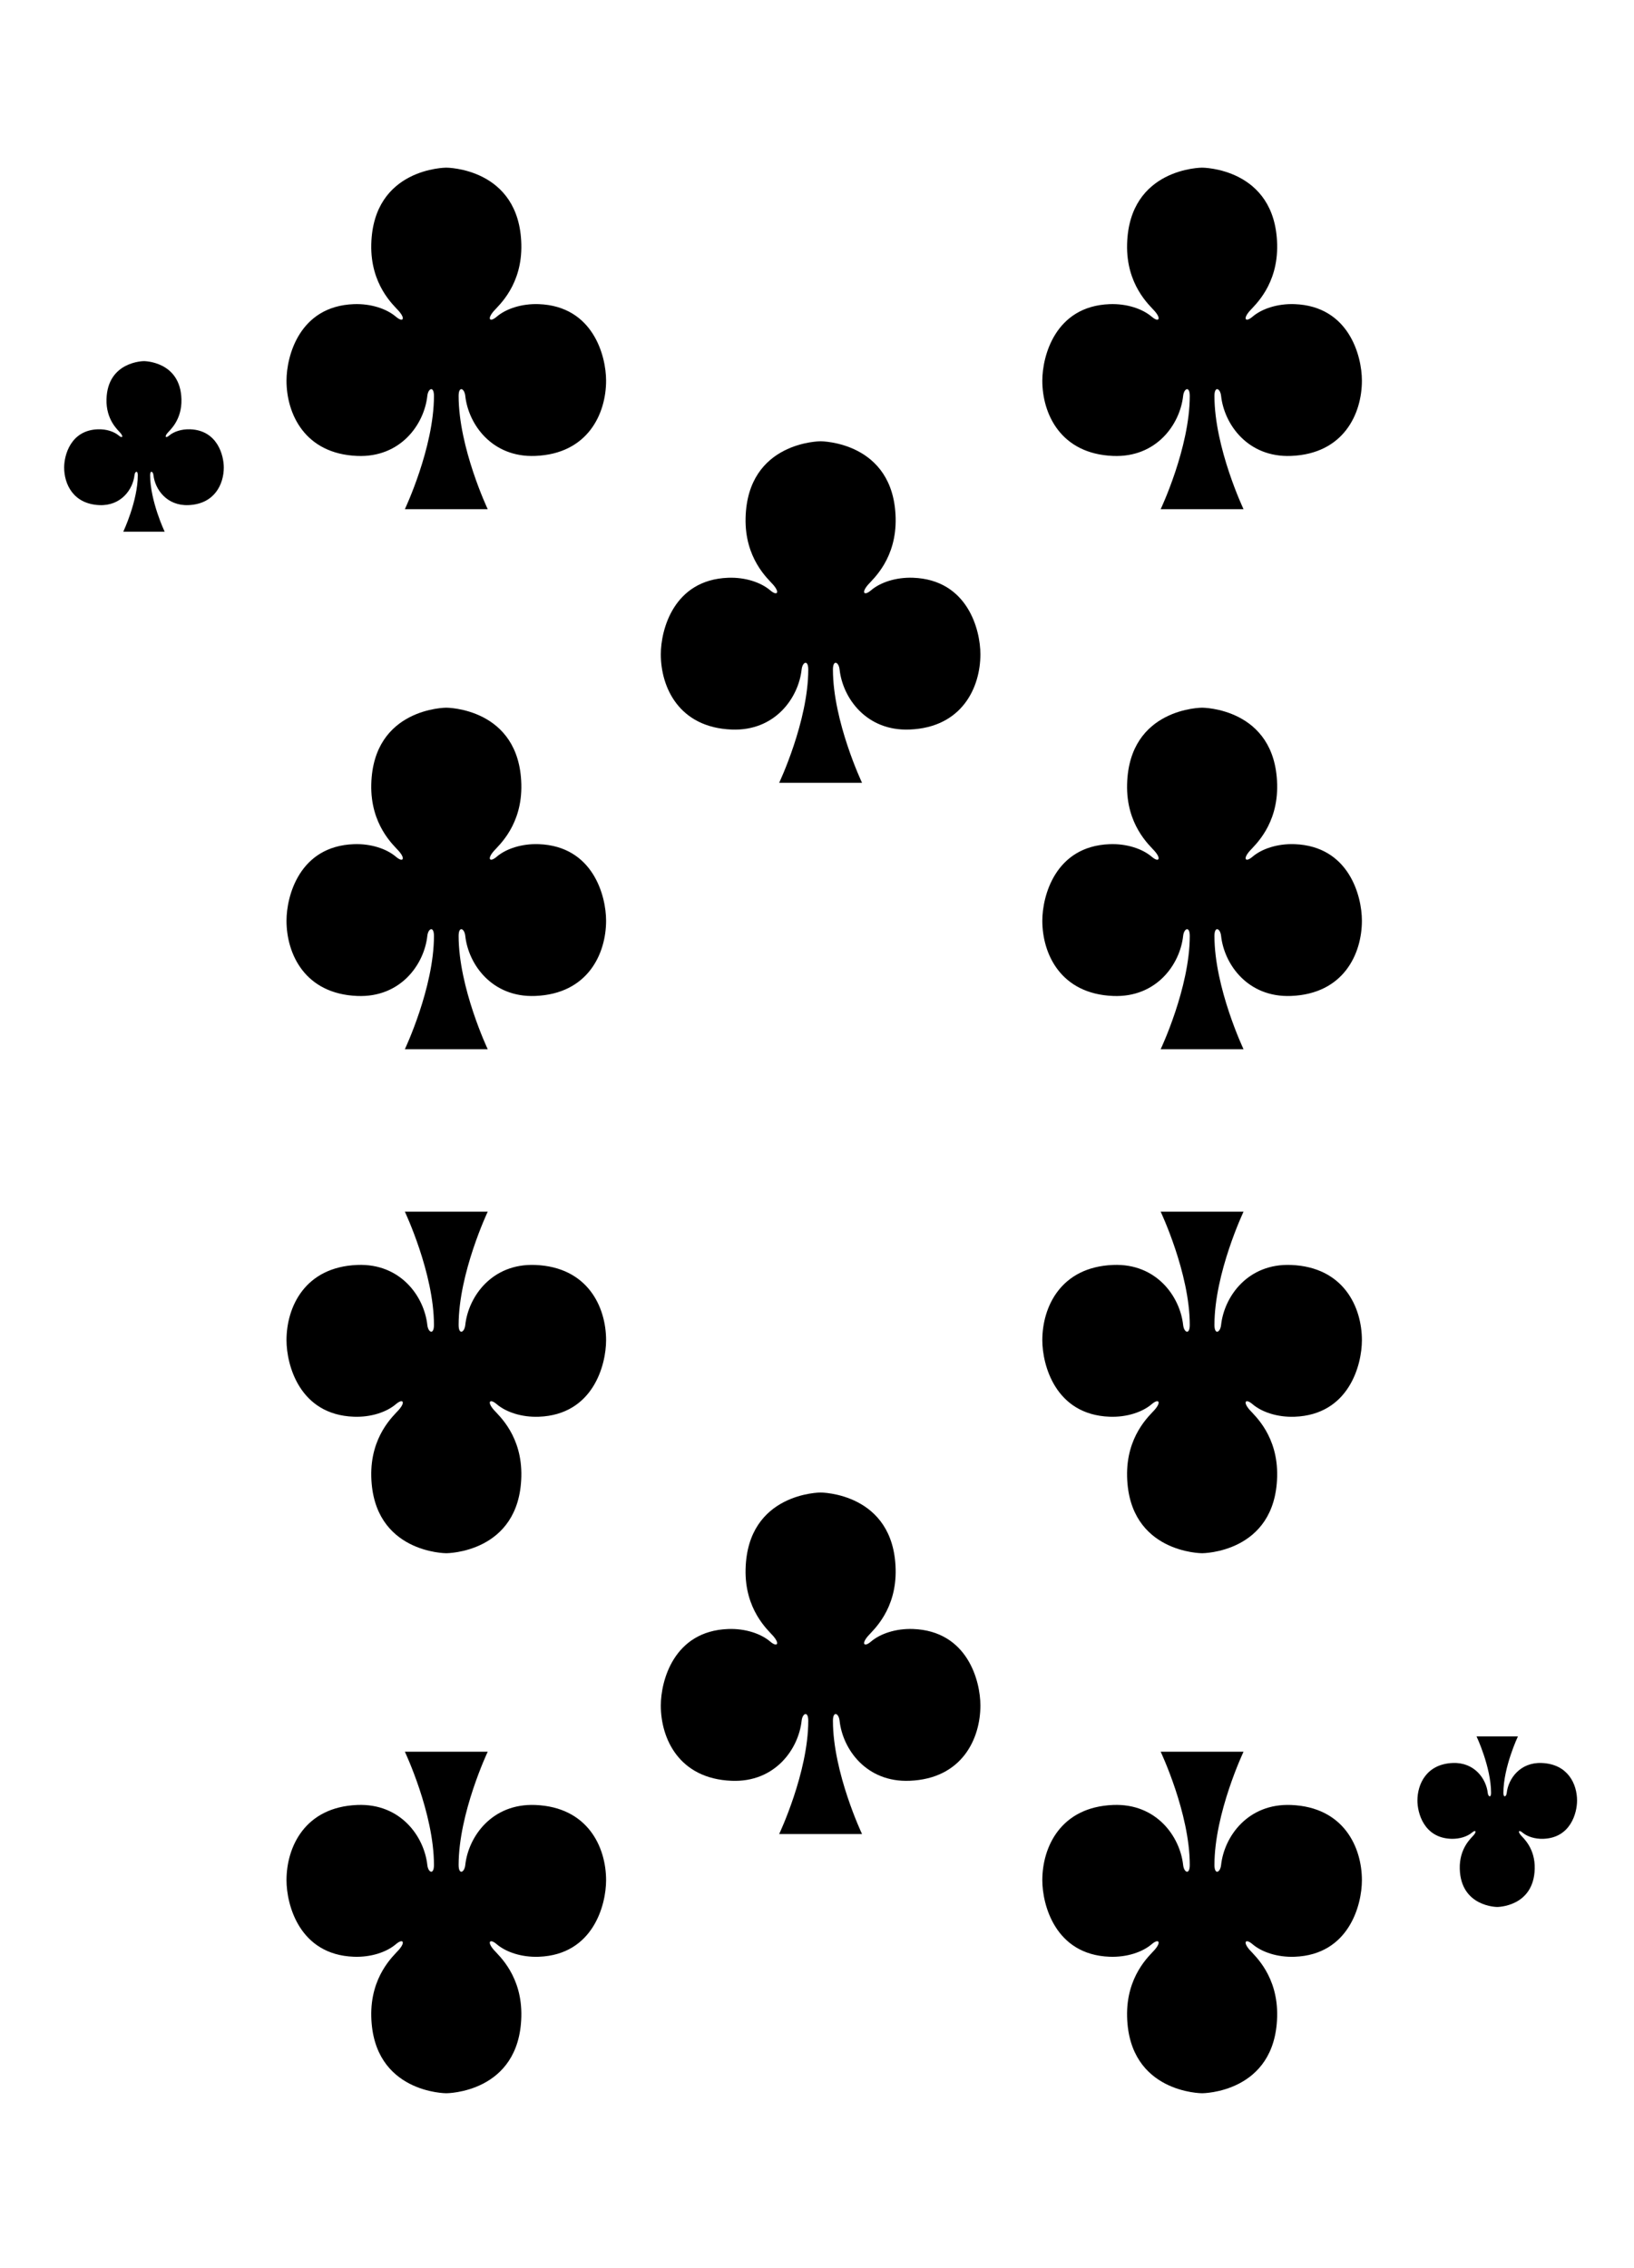 <?xml version="1.0" encoding="utf-8"?>
<!-- Generator: Adobe Illustrator 16.0.0, SVG Export Plug-In . SVG Version: 6.00 Build 0)  -->
<!DOCTYPE svg PUBLIC "-//W3C//DTD SVG 1.1//EN" "http://www.w3.org/Graphics/SVG/1.1/DTD/svg11.dtd">
<svg version="1.1" xmlns="http://www.w3.org/2000/svg" xmlns:xlink="http://www.w3.org/1999/xlink" x="0px" y="0px" width="227px"
	 height="315px" viewBox="0 0 227 315" enable-background="new 0 0 227 315" xml:space="preserve">
<symbol  id="clubs" viewBox="-11.089 -11.846 22.179 23.691">
	<path d="M0.076-11.846h-2.951c0,0,2.019,4.262,2.019,7.857c0,0.711-0.403,0.53-0.46,0.004c-0.217-1.981-1.856-4.288-4.857-4.168
		c-3.653,0.145-4.915,2.93-4.915,5.221c0,1.702,0.89,5.168,4.671,5.309c1.202,0.045,2.285-0.327,2.925-0.875
		c0.473-0.405,0.691-0.164,0.19,0.405c-0.35,0.398-1.975,1.813-1.903,4.629C-5.07,11.844,0,11.846,0,11.846s5.071-0.001,5.207-5.309
		c0.072-2.816-1.553-4.231-1.903-4.629c-0.5-0.569-0.283-0.81,0.19-0.405c0.64,0.548,1.723,0.919,2.925,0.875
		c3.78-0.141,4.67-3.607,4.67-5.309c0-2.291-1.262-5.076-4.915-5.221c-3-0.119-4.641,2.188-4.857,4.168
		C1.26-3.458,0.856-3.277,0.856-3.989c0-3.595,2.019-7.857,2.019-7.857h-2.95"/>
</symbol>
<symbol  id="clubs-medium" viewBox="-22.204 -23.719 44.408 47.437">
	
		<use xlink:href="#clubs"  width="22.179" height="23.691" x="-11.089" y="-11.846" transform="matrix(2.002 0 0 2.002 0 0)" overflow="visible"/>
</symbol>
<symbol  id="diamonds" viewBox="-8.447 -11.626 16.895 23.251">
	<path fill="#ED1C24" d="M0,11.625C0,11.625,4.224,4.05,8.447,0C4.224-4.454,0-11.626,0-11.626S-4.224-4.454-8.447,0
		C-4.224,4.05,0,11.625,0,11.625z"/>
</symbol>
<symbol  id="hearts" viewBox="-10.934 -11.657 21.869 23.314">
	<path fill="#ED1C24" d="M0-11.657c0,0,4.999,6.392,6.686,8.508c2.949,3.699,4.249,6.112,4.249,9.548
		c0,3.217-2.825,5.255-5.339,5.258C0.788,11.664,0,7.146,0,7.146s-0.787,4.518-5.595,4.511c-2.514-0.003-5.339-2.042-5.339-5.258
		c0-3.436,1.299-5.849,4.249-9.548C-4.999-5.265,0-11.657,0-11.657z"/>
</symbol>
<symbol  id="spades" viewBox="-9.479 -11.83 18.957 23.661">
	<path d="M0.007,11.831c0,0,9.446-11.175,9.471-15.683c0.013-2.172-1.3-4.664-4.338-4.595c-3.228,0.073-3.662,2.252-3.661,3.5
		c0,0.948-0.547,0.546-0.56,0.383C0.756-6.593,2.982-11.83,2.982-11.83H0h-2.982c0,0,2.226,5.237,2.064,7.266
		C-0.932-4.401-1.48-3.999-1.479-4.947c0-1.248-0.434-3.427-3.661-3.5c-3.039-0.069-4.351,2.423-4.339,4.595
		c0.025,4.507,9.471,15.683,9.471,15.683"/>
</symbol>
<g id="Layer_2">
</g>
<g id="Layer_1">
	
		<use xlink:href="#clubs"  width="22.179" height="23.691" x="-11.089" y="-11.846" transform="matrix(1 0 0 -1 20 62)" overflow="visible"/>
	
		<use xlink:href="#clubs"  width="22.179" height="23.691" x="-11.089" y="-11.846" transform="matrix(1 0 0 1 208 253)" overflow="visible"/>
	
		<use xlink:href="#clubs-medium"  width="44.408" height="47.437" x="-22.204" y="-23.719" transform="matrix(1 0 0 -1 62 47)" overflow="visible"/>
	
		<use xlink:href="#clubs-medium"  width="44.408" height="47.437" x="-22.204" y="-23.719" transform="matrix(1 0 0 -1 167 47)" overflow="visible"/>
	
		<use xlink:href="#clubs-medium"  width="44.408" height="47.437" x="-22.204" y="-23.719" transform="matrix(1 0 0 -1 62 122)" overflow="visible"/>
	
		<use xlink:href="#clubs-medium"  width="44.408" height="47.437" x="-22.204" y="-23.719" transform="matrix(1 0 0 -1 167 122)" overflow="visible"/>
	
		<use xlink:href="#clubs-medium"  width="44.408" height="47.437" x="-22.204" y="-23.719" transform="matrix(1 0 0 1 62 192)" overflow="visible"/>
	
		<use xlink:href="#clubs-medium"  width="44.408" height="47.437" x="-22.204" y="-23.719" transform="matrix(1 0 0 1 167 192)" overflow="visible"/>
	
		<use xlink:href="#clubs-medium"  width="44.408" height="47.437" x="-22.204" y="-23.719" transform="matrix(1 0 0 1 62 267)" overflow="visible"/>
	
		<use xlink:href="#clubs-medium"  width="44.408" height="47.437" x="-22.204" y="-23.719" transform="matrix(1 0 0 1 167 267)" overflow="visible"/>
	
		<use xlink:href="#clubs-medium"  width="44.408" height="47.437" x="-22.204" y="-23.719" transform="matrix(1 0 0 -1 114 85)" overflow="visible"/>
	
		<use xlink:href="#clubs-medium"  width="44.408" height="47.437" x="-22.204" y="-23.719" transform="matrix(1 0 0 -1 114 231)" overflow="visible"/>
</g>
</svg>
